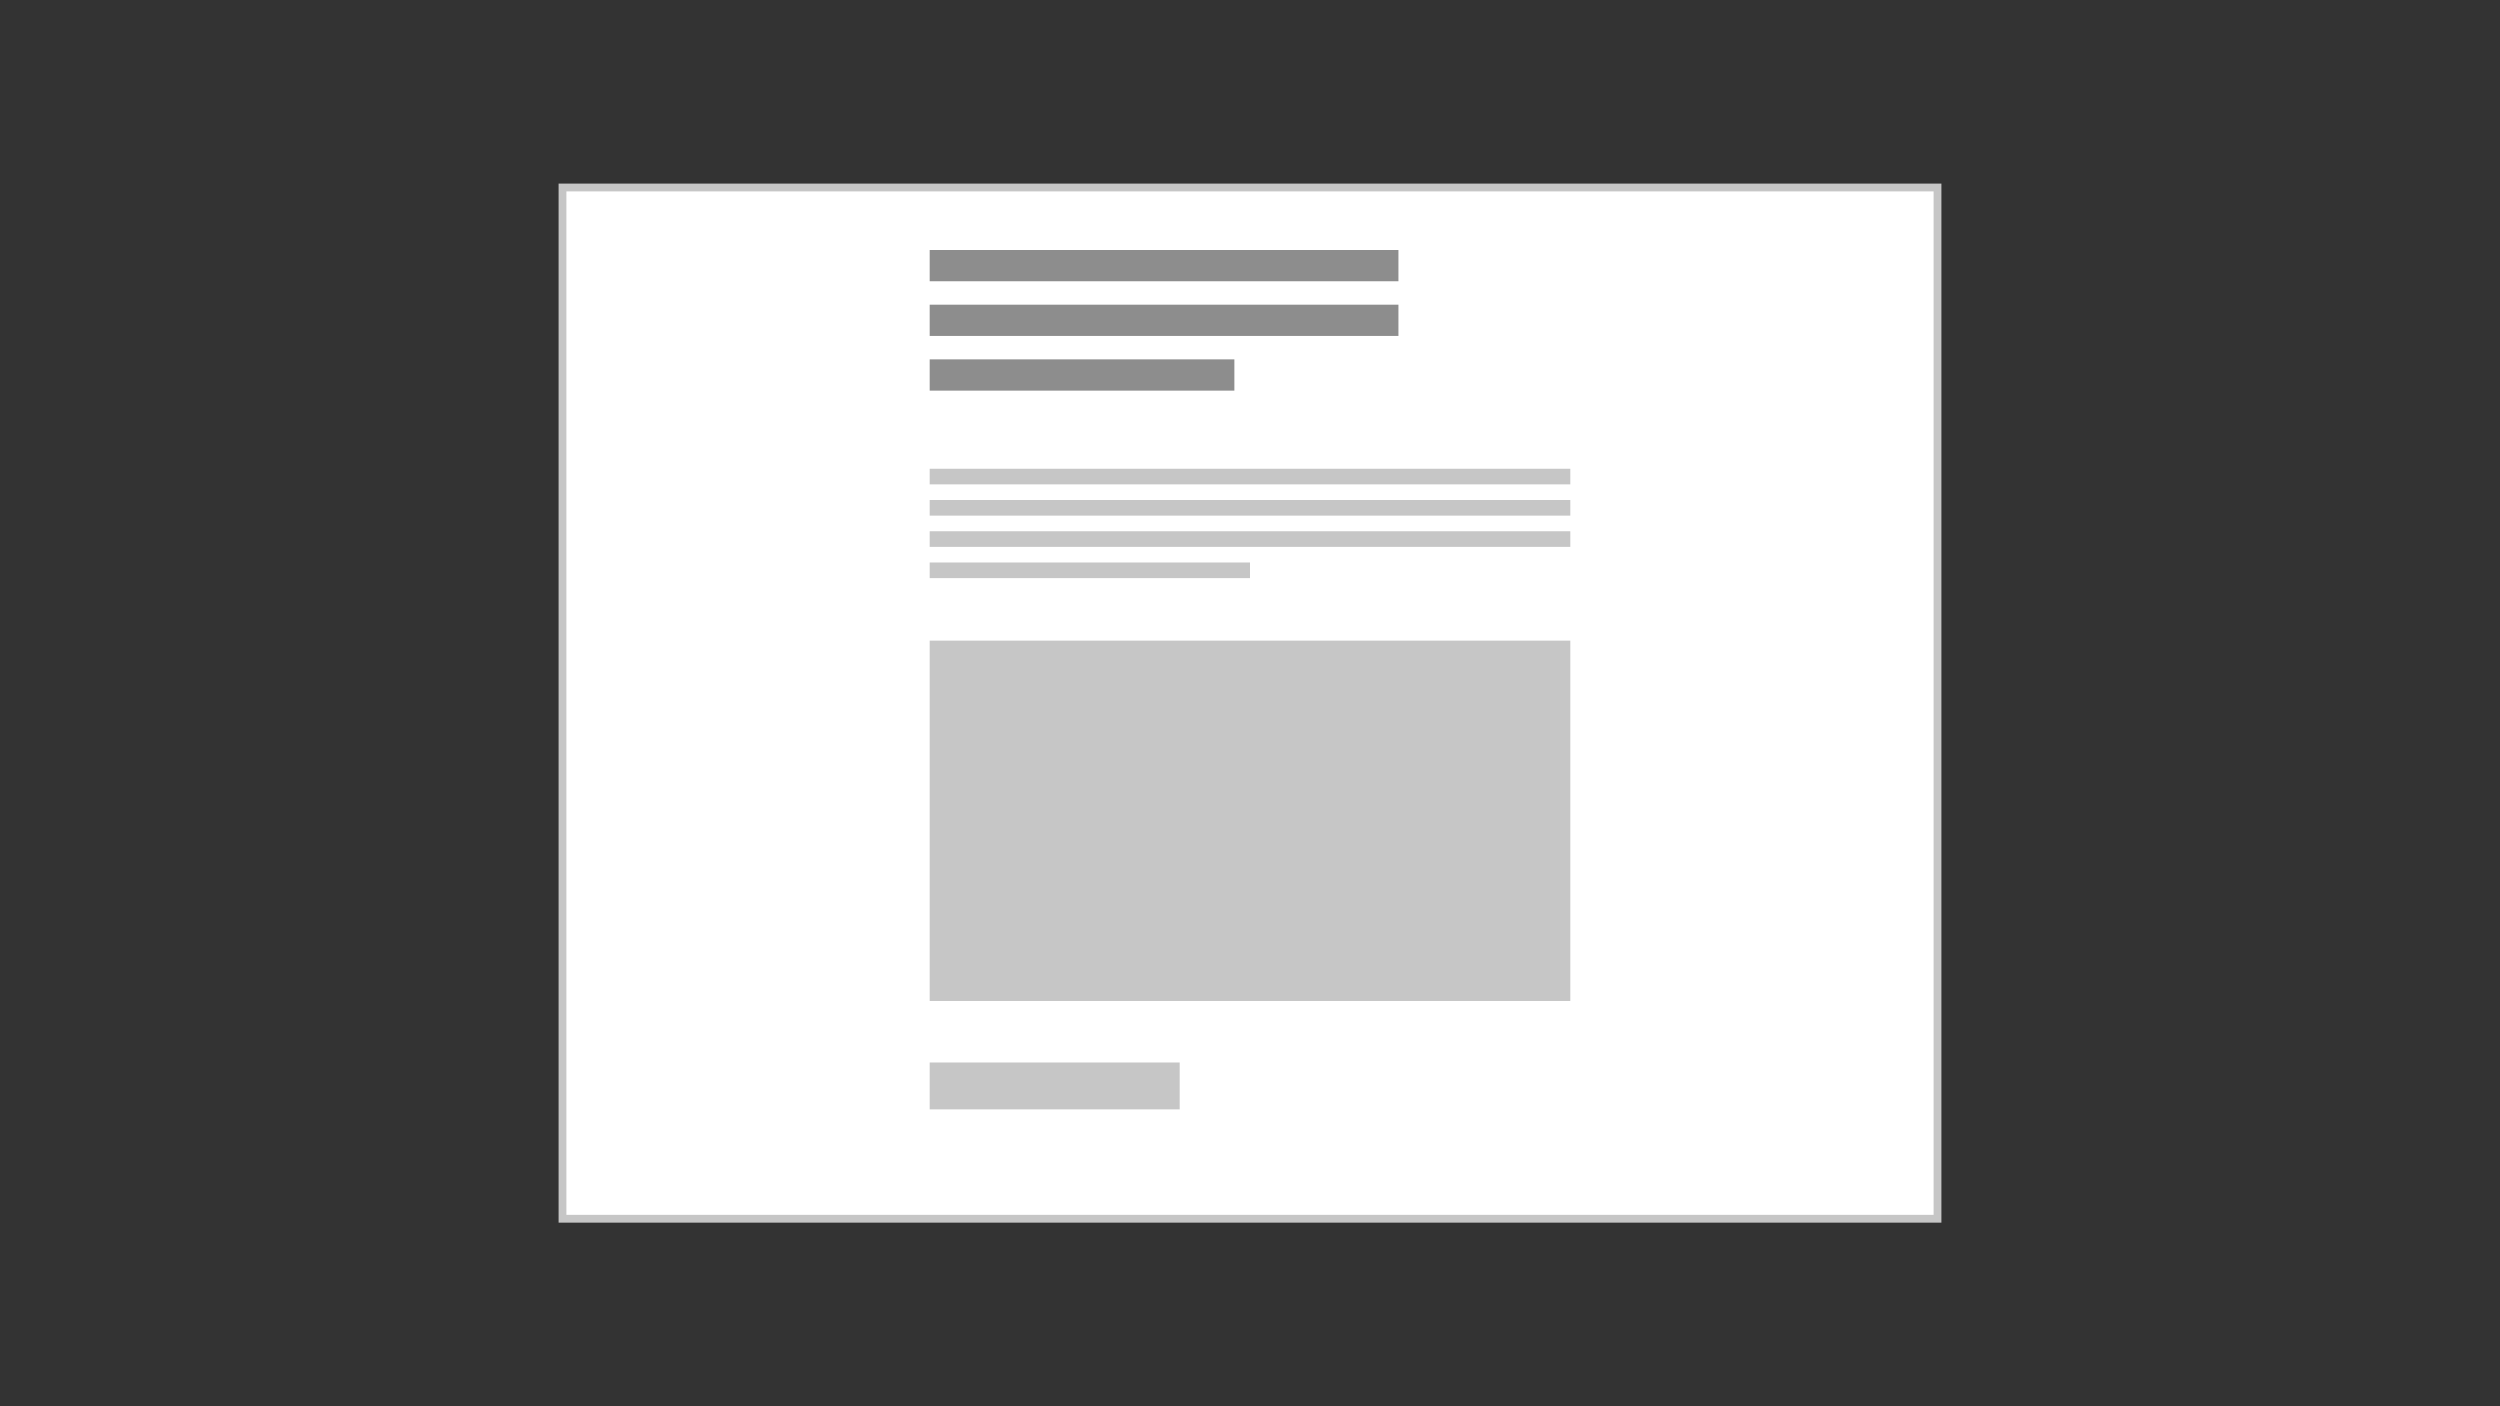 <?xml version="1.0" encoding="UTF-8"?>
<svg width="320px" height="180px" viewBox="0 0 320 180" version="1.1" xmlns="http://www.w3.org/2000/svg" xmlns:xlink="http://www.w3.org/1999/xlink">
    <rect x="0" y="0" width="320" height="180" fill="#333333" stroke="none"/>
    <title>leadspace-block</title>
    <g id="leadspace-block" stroke="none" stroke-width="1" fill="none" fill-rule="evenodd">
        <g id="Group-4" transform="translate(72, 24)">
            <rect id="Rectangle-Copy-14" stroke="#C6C6C6" fill="#FFFFFF" x="0" y="0" width="176" height="132"></rect>
            <g id="Group-2" transform="translate(47, 8)" fill="#8D8D8D">
                <rect id="Rectangle-Copy" x="0" y="0" width="60" height="4"></rect>
                <rect id="Rectangle-Copy-2" x="0" y="7" width="60" height="4"></rect>
                <rect id="Rectangle-Copy-3" x="0" y="14" width="39" height="4"></rect>
            </g>
            <g id="Group" transform="translate(47, 36)" fill="#C6C6C6">
                <rect id="Rectangle-Copy-4" x="0" y="0" width="82" height="2"></rect>
                <rect id="Rectangle-Copy-5" x="0" y="4" width="82" height="2"></rect>
                <rect id="Rectangle-Copy-6" x="0" y="8" width="82" height="2"></rect>
                <rect id="Rectangle-Copy-7" x="0" y="12" width="41" height="2"></rect>
            </g>
            <rect id="Rectangle-Copy-25" fill="#C6C6C6" x="47" y="58" width="82" height="46.125"></rect>
            <rect id="Rectangle-Copy-8" fill="#C6C6C6" x="47" y="112" width="32" height="6"></rect>
        </g>
    </g>
</svg>